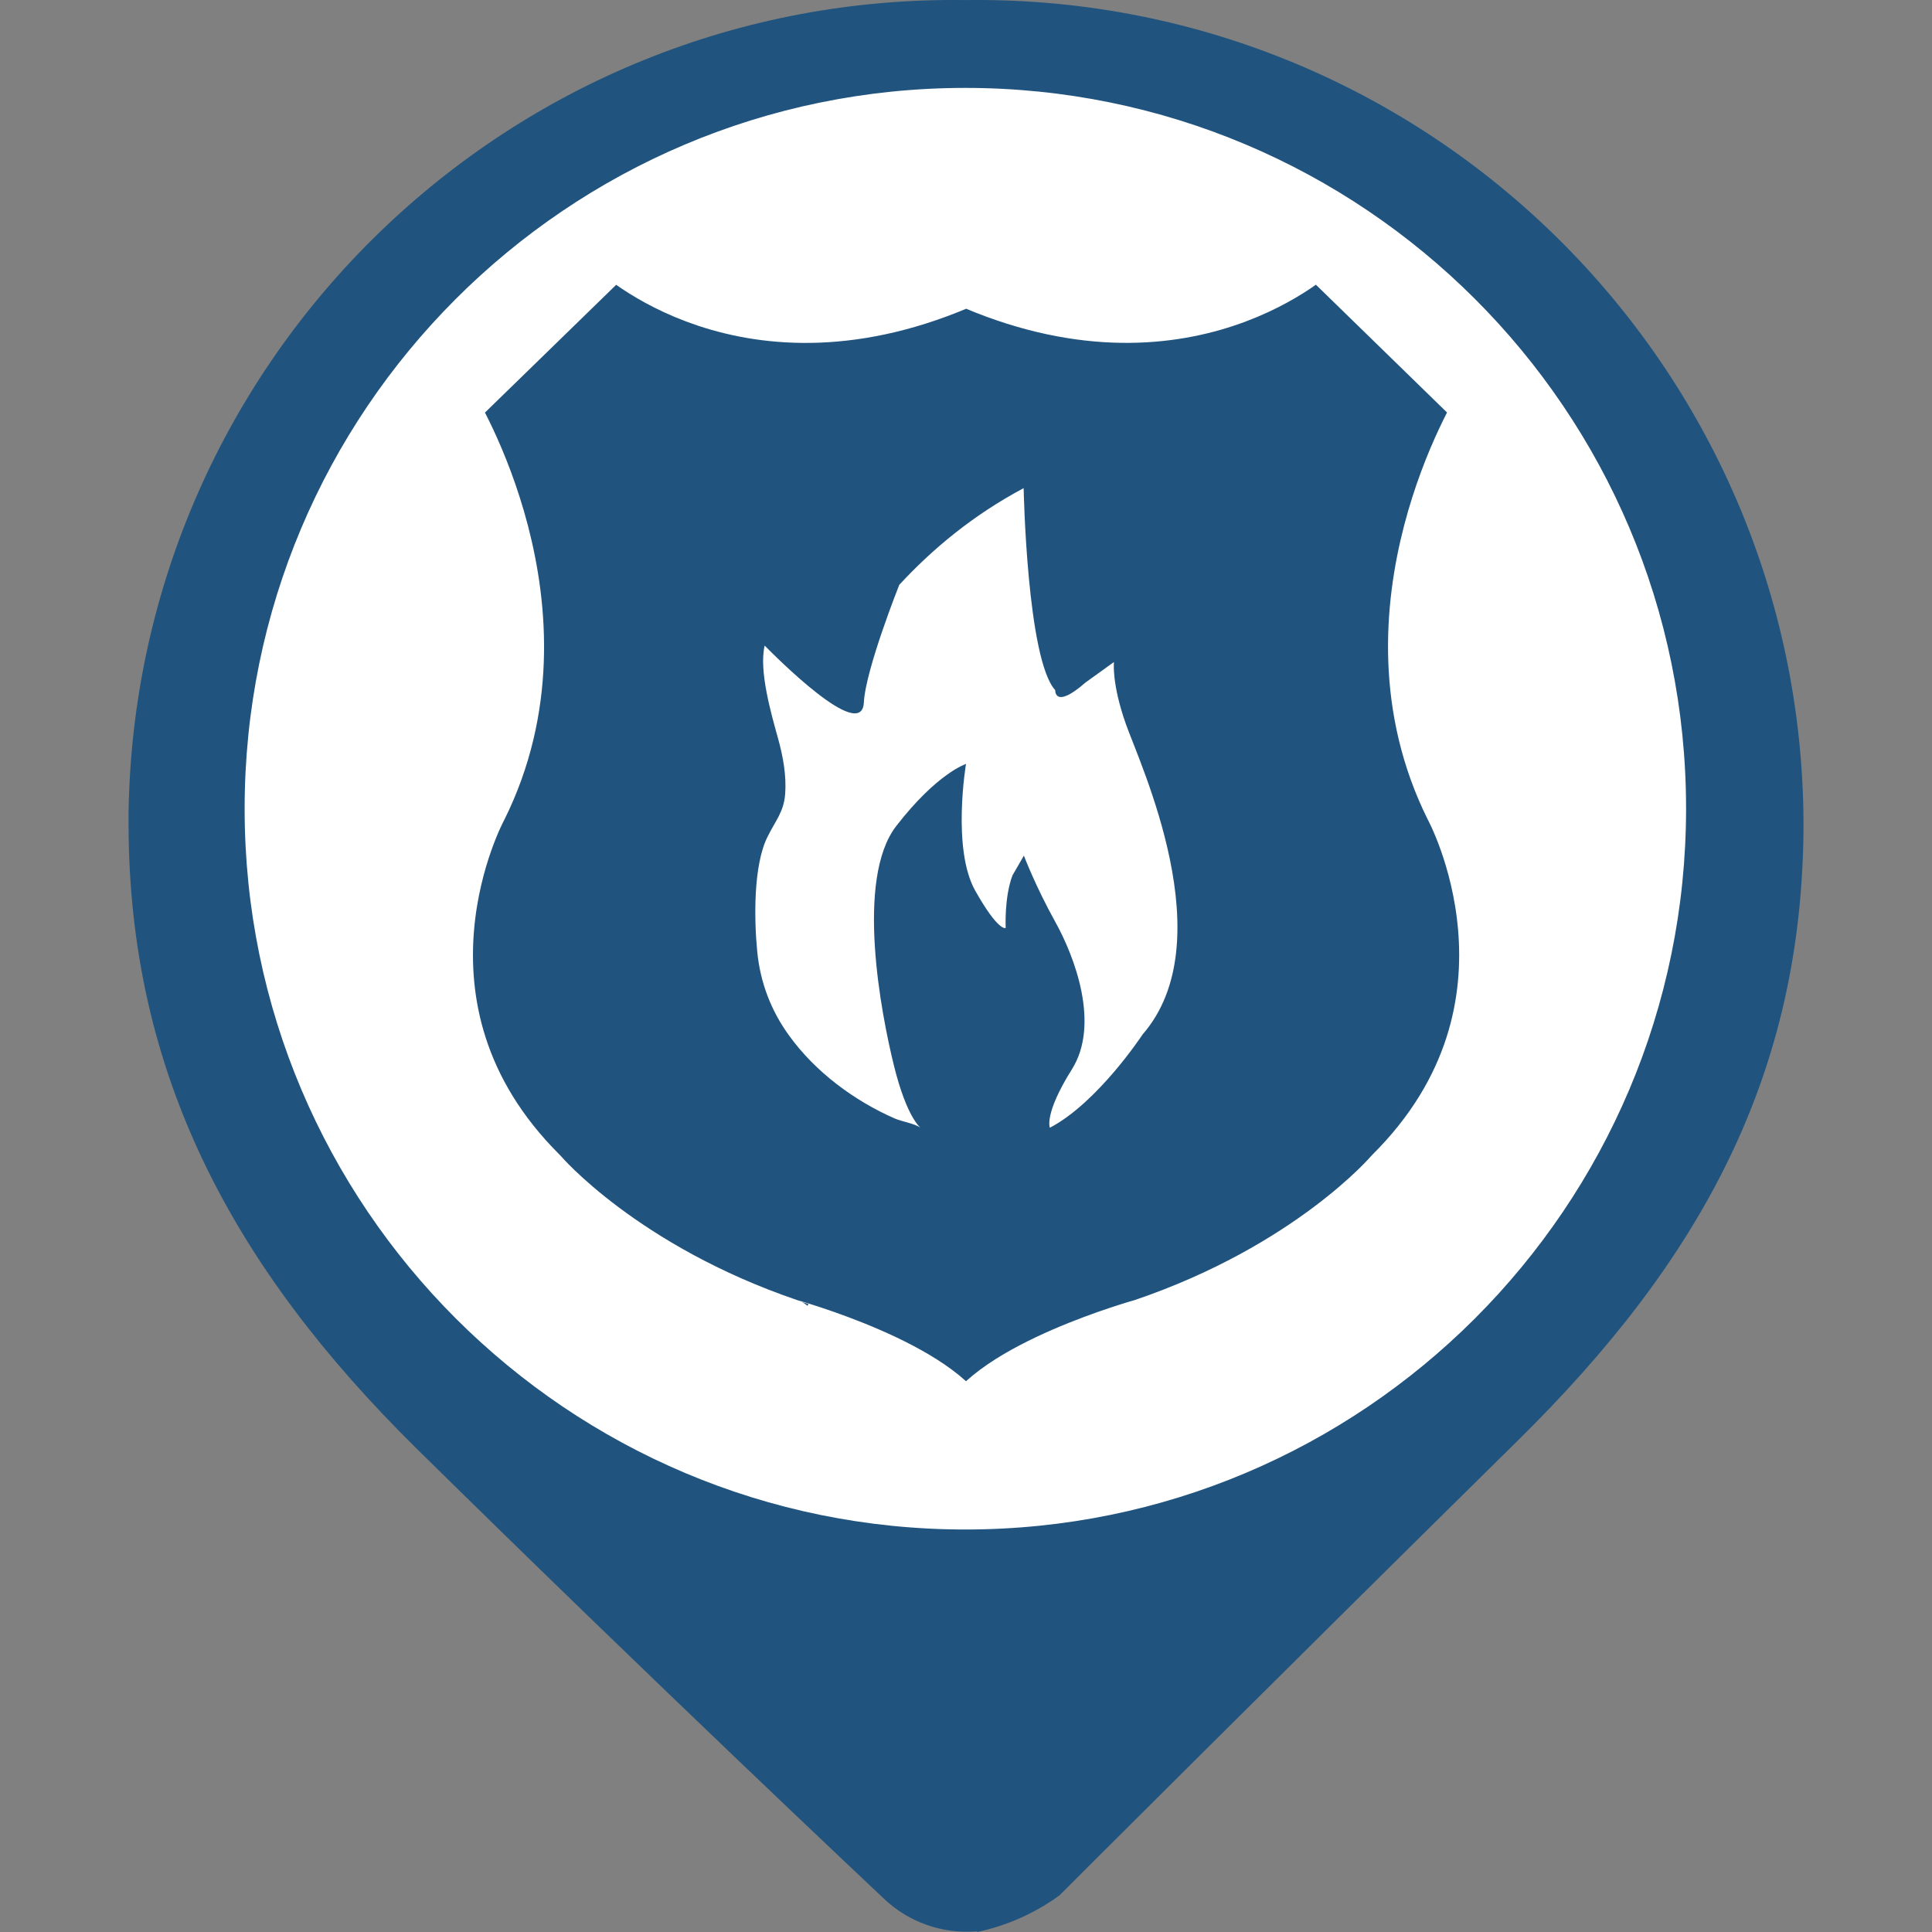 <?xml version="1.0" encoding="utf-8"?>
<!-- Generator: Adobe Illustrator 16.0.0, SVG Export Plug-In . SVG Version: 6.00 Build 0)  -->
<!DOCTYPE svg PUBLIC "-//W3C//DTD SVG 1.1//EN" "http://www.w3.org/Graphics/SVG/1.1/DTD/svg11.dtd">
<svg version="1.1" id="Capa_1" xmlns="http://www.w3.org/2000/svg" xmlns:xlink="http://www.w3.org/1999/xlink" x="0px" y="0px"
	 width="24px" height="24px" viewBox="0 0 24 24" enable-background="new 0 0 24 24" xml:space="preserve">
<rect x="0" y="0" width="24" height="24" fill="#808080" stroke="none"/>
<circle fill="#FFFFFF" stroke="#FFFFFF" stroke-miterlimit="10" cx="12.001" cy="10.25" r="9"/>
<path fill="#20547E" stroke="#FFFFFF" stroke-width="0.75" stroke-linecap="round" stroke-linejoin="round" stroke-miterlimit="10" d="
	M12,17.762c0.318-0.729,2.211-1.255,2.211-1.255c2.091-0.709,3.098-1.893,3.098-1.893c2.125-2.108,0.762-4.602,0.762-4.602
	c-1.204-2.425,0.371-4.957,0.371-4.957l-2.07-2.017c0,0-1.645,1.61-4.37,0.389l0,0C9.274,4.649,7.629,3.039,7.629,3.039L5.558,5.056
	c0,0,1.576,2.532,0.373,4.957c0,0-1.363,2.494,0.761,4.602c0,0,1.01,1.184,3.098,1.893C9.788,16.507,11.682,17.033,12,17.762
	L12,17.762z"/>
<path fill="#FFFFFF" d="M9.666,9.176C9.727,9.396,9.77,9.63,9.754,9.859c-0.016,0.226-0.121,0.336-0.218,0.533
	c-0.181,0.357-0.168,1.039-0.129,1.432c0.037,0.379,0.171,0.732,0.396,1.041c0.326,0.451,0.806,0.807,1.311,1.029
	c0.09,0.039,0.244,0.061,0.321,0.115c0,0-0.17-0.123-0.33-0.771c-0.161-0.651-0.481-2.314,0.027-2.975C11.643,9.602,12,9.49,12,9.49
	s-0.178,1.056,0.115,1.575c0.292,0.518,0.378,0.462,0.378,0.462s-0.019-0.378,0.084-0.652l0.142-0.246c0,0,0.143,0.378,0.389,0.821
	c0.246,0.442,0.557,1.274,0.209,1.831c-0.352,0.56-0.275,0.728-0.275,0.728c0.596-0.312,1.152-1.159,1.152-1.159
	c1.002-1.154-0.026-3.343-0.207-3.853c-0.18-0.508-0.149-0.773-0.149-0.773l-0.353,0.254c-0.389,0.341-0.377,0.095-0.377,0.095
	c-0.351-0.386-0.392-2.509-0.392-2.509c-0.626,0.333-1.133,0.755-1.545,1.201c0,0-0.419,1.051-0.44,1.462
	C10.704,9.238,9.618,8.14,9.499,8.02C9.425,8.331,9.58,8.866,9.666,9.176z"/>
<g id="Capa_3">
	<path fill="#20547E" d="M11.998,0.001L11.998,0.001C6.338-0.084,1.682,4.435,1.597,10.094c0,0.044,0,0.089,0,0.133
		c0,3.126,1.311,5.527,3.563,7.753c2.972,2.929,5.813,5.599,5.813,5.599c0.311,0.3,0.737,0.45,1.167,0.412v-0.412l0,0V24
		c0.368-0.079,0.715-0.232,1.021-0.455c0,0,2.741-2.74,5.696-5.652c2.254-2.221,3.547-4.533,3.547-7.677
		C22.377,4.547,17.76-0.027,12.091,0C12.06,0,12.029,0,11.998,0.001z M11.998,19c-4.946,0.003-8.957-4.004-8.959-8.949
		c-0.003-4.945,4.003-8.956,8.948-8.959c4.945-0.002,8.957,4.003,8.958,8.949c0,0.003,0,0.007,0,0.011
		C20.941,14.995,16.936,19,11.992,19H11.998z"/>
</g>
</svg>
